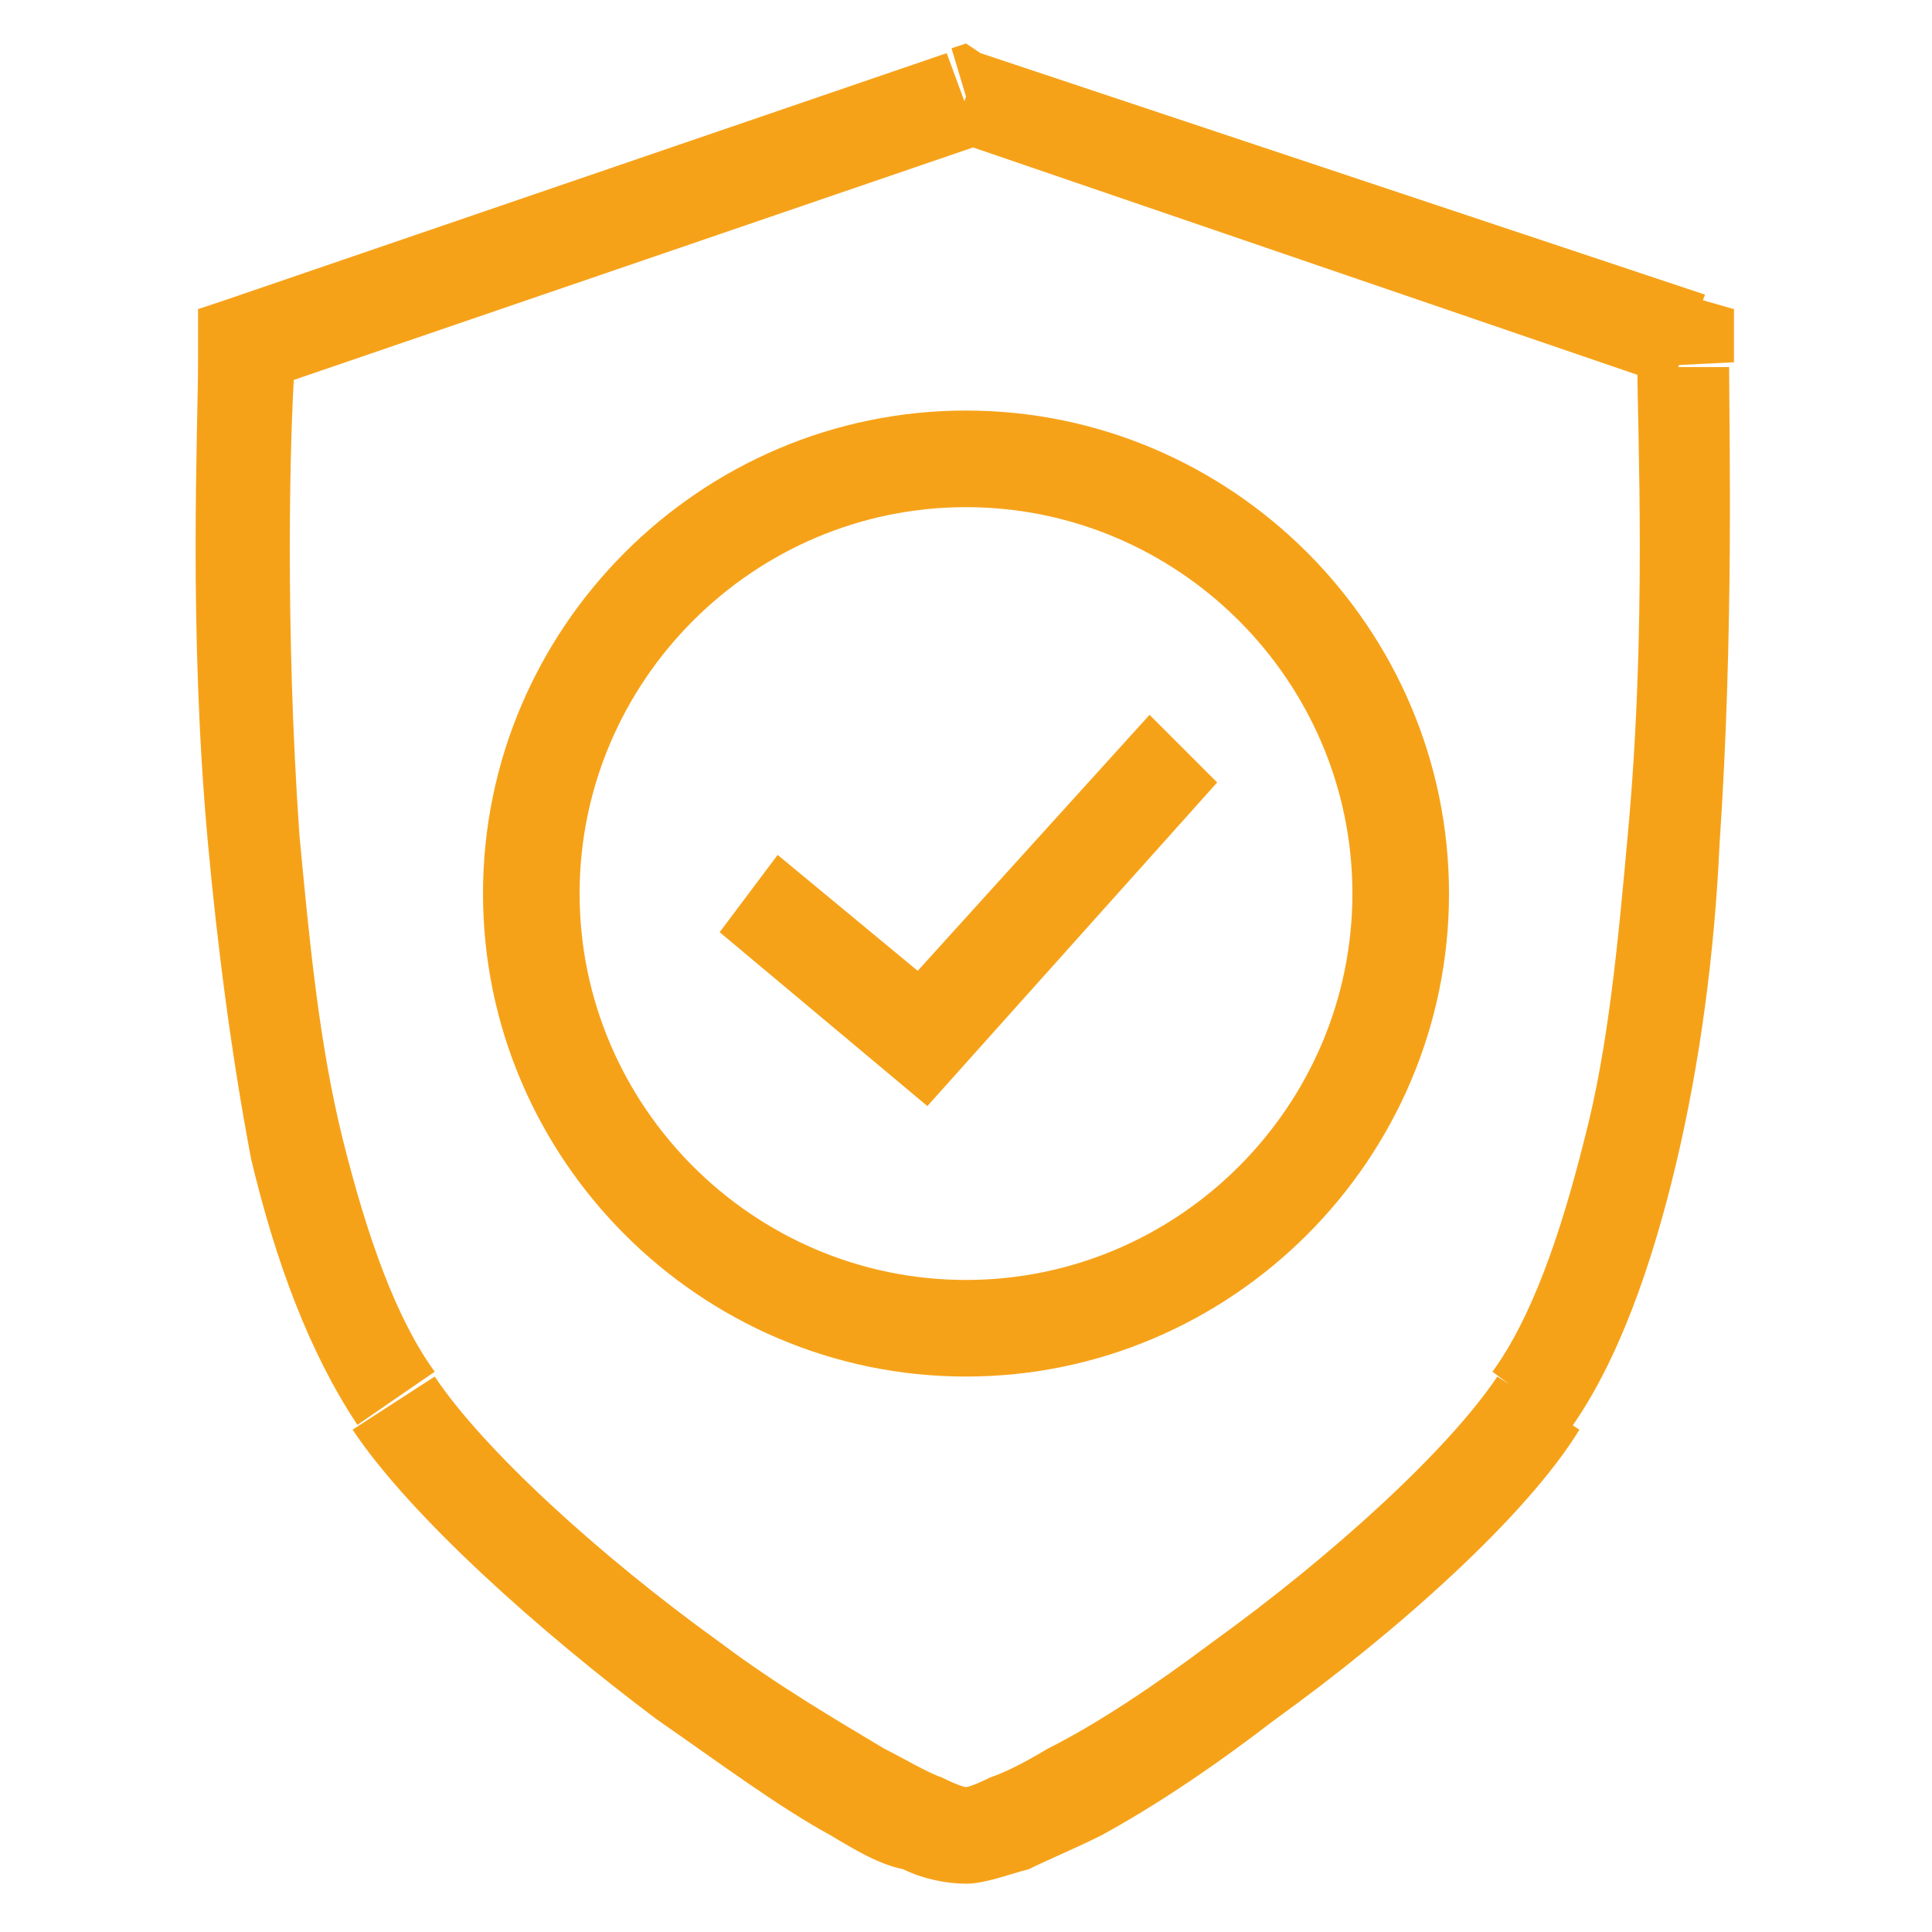 <?xml version="1.0" encoding="utf-8"?>
<!-- Generator: Adobe Illustrator 19.2.1, SVG Export Plug-In . SVG Version: 6.00 Build 0)  -->
<svg version="1.1" id="Слой_1" xmlns="http://www.w3.org/2000/svg" xmlns:xlink="http://www.w3.org/1999/xlink" x="0px" y="0px"
	 viewBox="0 0 40 40" style="enable-background:new 0 0 40 40;" xml:space="preserve">
<style type="text/css">
	.st0{fill:#F6A219;}
</style>
<g>
	<g>
		<path class="st0" d="M20,2l0.3-0.9L20,0.9l-0.3,0.1L20,2z M34.9,7.1h1V6.4l-0.7-0.2L34.9,7.1z M5.1,7.1L4.7,6.2L4.1,6.4v0.7H5.1z
			 M5.1,7.6l-1,0L5.1,7.6z M8.2,29L9,28.5l0,0l0,0L8.2,29z M31.8,29L31,28.4l0,0l0,0L31.8,29z M34.9,7.6l1,0l0,0L34.9,7.6z
			 M19.7,2.9l14.9,5.1l0.7-1.9L20.3,1.1L19.7,2.9z M5.4,8.1l14.9-5.1l-0.7-1.9L4.7,6.2L5.4,8.1z M6.1,7.6c0-0.2,0-0.4,0-0.5h-2
			c0,0,0,0.2,0,0.4L6.1,7.6z M9,28.4c-0.8-1.1-1.4-2.8-1.9-4.8c-0.5-2-0.7-4.2-0.9-6.3C5.9,13,6,9,6.1,7.6l-2-0.1
			c0,1.4-0.2,5.5,0.2,9.9c0.2,2.2,0.5,4.5,0.9,6.6c0.5,2.1,1.2,4,2.2,5.5L9,28.4z M20,37c0,0-0.1,0-0.5-0.2
			c-0.3-0.1-0.8-0.4-1.2-0.6c-1-0.6-2.2-1.3-3.4-2.2c-2.5-1.8-4.9-4-5.9-5.5l-1.7,1.1c1.2,1.8,3.9,4.2,6.3,6
			c1.3,0.9,2.5,1.8,3.6,2.4c0.5,0.3,1,0.6,1.5,0.7c0.4,0.2,0.9,0.3,1.3,0.3V37z M31,28.5c-1,1.5-3.4,3.7-5.9,5.5
			c-1.2,0.9-2.4,1.7-3.4,2.2c-0.5,0.3-0.9,0.5-1.2,0.6C20.1,37,20,37,20,37v2c0.4,0,0.9-0.2,1.3-0.3c0.4-0.2,0.9-0.4,1.5-0.7
			c1.1-0.6,2.3-1.4,3.6-2.4c2.5-1.8,5.2-4.2,6.3-6L31,28.5z M33.9,7.6c0,1.3,0.2,5.4-0.2,9.7c-0.2,2.2-0.4,4.4-0.9,6.3
			c-0.5,2-1.1,3.7-1.9,4.8l1.6,1.2c1-1.4,1.7-3.4,2.2-5.5c0.5-2.1,0.8-4.4,0.9-6.6c0.3-4.4,0.2-8.5,0.2-9.9L33.9,7.6z M33.9,7.1
			c0,0.1,0,0.3,0,0.5l2-0.1c0-0.2,0-0.4,0-0.4H33.9z M28,18.5c0,4.4-3.6,8-8,8v2c5.5,0,10-4.5,10-10H28z M20,10.5c4.4,0,8,3.6,8,8h2
			c0-5.5-4.5-10-10-10V10.5z M12,18.5c0-4.4,3.6-8,8-8v-2c-5.5,0-10,4.5-10,10H12z M20,26.5c-4.4,0-8-3.6-8-8h-2c0,5.5,4.5,10,10,10
			V26.5z"/>
	</g>
	<g>
		<polygon class="st0" points="19.2,22.9 14.9,19.3 16.1,17.7 19,20.1 23.8,14.8 25.2,16.2 		"/>
	</g>
</g>
</svg>
